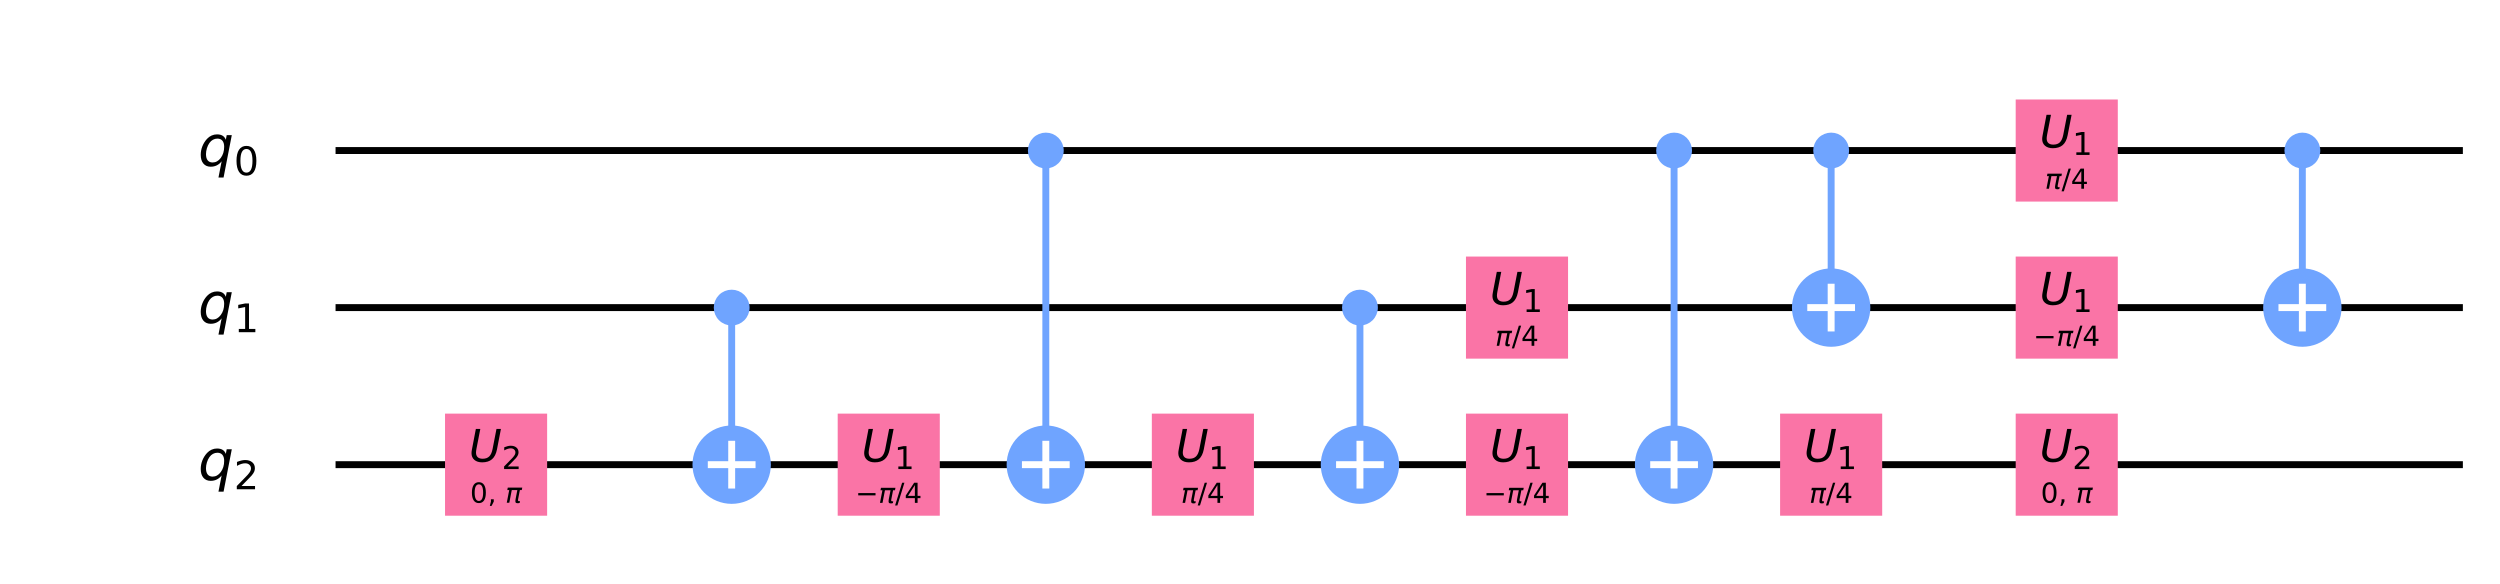 <?xml version="1.0" encoding="utf-8" standalone="no"?>
<!DOCTYPE svg PUBLIC "-//W3C//DTD SVG 1.1//EN"
  "http://www.w3.org/Graphics/SVG/1.1/DTD/svg11.dtd">
<!-- Created with matplotlib (https://matplotlib.org/) -->
<svg height="168.933pt" version="1.1" viewBox="0 0 723.436 168.933" width="723.436pt" xmlns="http://www.w3.org/2000/svg" xmlns:xlink="http://www.w3.org/1999/xlink">
 <defs>
  <style type="text/css">
*{stroke-linecap:butt;stroke-linejoin:round;}
  </style>
 </defs>
 <g id="figure_1">
  <g id="patch_1">
   <path d="M -0 168.933 
L 723.436 168.933 
L 723.436 0 
L -0 0 
z
" style="fill:#ffffff;"/>
  </g>
  <g id="axes_1">
   <g id="line2d_1">
    <path clip-path="url(#p2a6c7f3b29)" d="M 98.102 43.561 
L 711.691 43.561 
" style="fill:none;stroke:#000000;stroke-linecap:square;stroke-width:2;"/>
   </g>
   <g id="line2d_2">
    <path clip-path="url(#p2a6c7f3b29)" d="M 98.102 89.012 
L 711.691 89.012 
" style="fill:none;stroke:#000000;stroke-linecap:square;stroke-width:2;"/>
   </g>
   <g id="line2d_3">
    <path clip-path="url(#p2a6c7f3b29)" d="M 98.102 134.463 
L 711.691 134.463 
" style="fill:none;stroke:#000000;stroke-linecap:square;stroke-width:2;"/>
   </g>
   <g id="line2d_4">
    <path clip-path="url(#p2a6c7f3b29)" d="M 211.73 134.463 
L 211.73 89.012 
" style="fill:none;stroke:#6fa4ff;stroke-linecap:square;stroke-width:2;"/>
   </g>
   <g id="line2d_5">
    <path clip-path="url(#p2a6c7f3b29)" d="M 302.632 134.463 
L 302.632 43.561 
" style="fill:none;stroke:#6fa4ff;stroke-linecap:square;stroke-width:2;"/>
   </g>
   <g id="line2d_6">
    <path clip-path="url(#p2a6c7f3b29)" d="M 393.534 134.463 
L 393.534 89.012 
" style="fill:none;stroke:#6fa4ff;stroke-linecap:square;stroke-width:2;"/>
   </g>
   <g id="line2d_7">
    <path clip-path="url(#p2a6c7f3b29)" d="M 484.435 134.463 
L 484.435 43.561 
" style="fill:none;stroke:#6fa4ff;stroke-linecap:square;stroke-width:2;"/>
   </g>
   <g id="line2d_8">
    <path clip-path="url(#p2a6c7f3b29)" d="M 529.886 89.012 
L 529.886 43.561 
" style="fill:none;stroke:#6fa4ff;stroke-linecap:square;stroke-width:2;"/>
   </g>
   <g id="line2d_9">
    <path clip-path="url(#p2a6c7f3b29)" d="M 666.24 89.012 
L 666.24 43.561 
" style="fill:none;stroke:#6fa4ff;stroke-linecap:square;stroke-width:2;"/>
   </g>
   <g id="patch_2">
    <path clip-path="url(#p2a6c7f3b29)" d="M 128.781 149.234 
L 158.325 149.234 
L 158.325 119.691 
L 128.781 119.691 
z
" style="fill:#fa74a6;"/>
   </g>
   <g id="patch_3">
    <path clip-path="url(#p2a6c7f3b29)" d="M 211.73 93.443 
C 212.905 93.443 214.032 92.976 214.863 92.145 
C 215.694 91.314 216.161 90.187 216.161 89.012 
C 216.161 87.837 215.694 86.709 214.863 85.878 
C 214.032 85.047 212.905 84.58 211.73 84.58 
C 210.554 84.58 209.427 85.047 208.596 85.878 
C 207.765 86.709 207.298 87.837 207.298 89.012 
C 207.298 90.187 207.765 91.314 208.596 92.145 
C 209.427 92.976 210.554 93.443 211.73 93.443 
z
" style="fill:#6fa4ff;stroke:#6fa4ff;stroke-linejoin:miter;stroke-width:1.5;"/>
   </g>
   <g id="patch_4">
    <path clip-path="url(#p2a6c7f3b29)" d="M 211.73 144.803 
C 214.472 144.803 217.102 143.713 219.041 141.774 
C 220.98 139.835 222.07 137.205 222.07 134.463 
C 222.07 131.721 220.98 129.09 219.041 127.151 
C 217.102 125.212 214.472 124.123 211.73 124.123 
C 208.987 124.123 206.357 125.212 204.418 127.151 
C 202.479 129.09 201.389 131.721 201.389 134.463 
C 201.389 137.205 202.479 139.835 204.418 141.774 
C 206.357 143.713 208.987 144.803 211.73 144.803 
z
" style="fill:#6fa4ff;stroke:#6fa4ff;stroke-linejoin:miter;stroke-width:2;"/>
   </g>
   <g id="patch_5">
    <path clip-path="url(#p2a6c7f3b29)" d="M 242.409 149.234 
L 271.952 149.234 
L 271.952 119.691 
L 242.409 119.691 
z
" style="fill:#fa74a6;"/>
   </g>
   <g id="patch_6">
    <path clip-path="url(#p2a6c7f3b29)" d="M 302.632 47.992 
C 303.807 47.992 304.934 47.525 305.765 46.694 
C 306.596 45.863 307.063 44.736 307.063 43.561 
C 307.063 42.386 306.596 41.258 305.765 40.427 
C 304.934 39.596 303.807 39.129 302.632 39.129 
C 301.456 39.129 300.329 39.596 299.498 40.427 
C 298.667 41.258 298.2 42.386 298.2 43.561 
C 298.2 44.736 298.667 45.863 299.498 46.694 
C 300.329 47.525 301.456 47.992 302.632 47.992 
z
" style="fill:#6fa4ff;stroke:#6fa4ff;stroke-linejoin:miter;stroke-width:1.5;"/>
   </g>
   <g id="patch_7">
    <path clip-path="url(#p2a6c7f3b29)" d="M 302.632 144.803 
C 305.374 144.803 308.004 143.713 309.943 141.774 
C 311.882 139.835 312.972 137.205 312.972 134.463 
C 312.972 131.721 311.882 129.09 309.943 127.151 
C 308.004 125.212 305.374 124.123 302.632 124.123 
C 299.889 124.123 297.259 125.212 295.32 127.151 
C 293.381 129.09 292.291 131.721 292.291 134.463 
C 292.291 137.205 293.381 139.835 295.32 141.774 
C 297.259 143.713 299.889 144.803 302.632 144.803 
z
" style="fill:#6fa4ff;stroke:#6fa4ff;stroke-linejoin:miter;stroke-width:2;"/>
   </g>
   <g id="patch_8">
    <path clip-path="url(#p2a6c7f3b29)" d="M 333.311 149.234 
L 362.854 149.234 
L 362.854 119.691 
L 333.311 119.691 
z
" style="fill:#fa74a6;"/>
   </g>
   <g id="patch_9">
    <path clip-path="url(#p2a6c7f3b29)" d="M 393.534 93.443 
C 394.709 93.443 395.836 92.976 396.667 92.145 
C 397.498 91.314 397.965 90.187 397.965 89.012 
C 397.965 87.837 397.498 86.709 396.667 85.878 
C 395.836 85.047 394.709 84.58 393.534 84.58 
C 392.358 84.58 391.231 85.047 390.4 85.878 
C 389.569 86.709 389.102 87.837 389.102 89.012 
C 389.102 90.187 389.569 91.314 390.4 92.145 
C 391.231 92.976 392.358 93.443 393.534 93.443 
z
" style="fill:#6fa4ff;stroke:#6fa4ff;stroke-linejoin:miter;stroke-width:1.5;"/>
   </g>
   <g id="patch_10">
    <path clip-path="url(#p2a6c7f3b29)" d="M 393.534 144.803 
C 396.276 144.803 398.906 143.713 400.845 141.774 
C 402.784 139.835 403.874 137.205 403.874 134.463 
C 403.874 131.721 402.784 129.09 400.845 127.151 
C 398.906 125.212 396.276 124.123 393.534 124.123 
C 390.791 124.123 388.161 125.212 386.222 127.151 
C 384.283 129.09 383.193 131.721 383.193 134.463 
C 383.193 137.205 384.283 139.835 386.222 141.774 
C 388.161 143.713 390.791 144.803 393.534 144.803 
z
" style="fill:#6fa4ff;stroke:#6fa4ff;stroke-linejoin:miter;stroke-width:2;"/>
   </g>
   <g id="patch_11">
    <path clip-path="url(#p2a6c7f3b29)" d="M 424.213 103.783 
L 453.756 103.783 
L 453.756 74.24 
L 424.213 74.24 
z
" style="fill:#fa74a6;"/>
   </g>
   <g id="patch_12">
    <path clip-path="url(#p2a6c7f3b29)" d="M 424.213 149.234 
L 453.756 149.234 
L 453.756 119.691 
L 424.213 119.691 
z
" style="fill:#fa74a6;"/>
   </g>
   <g id="patch_13">
    <path clip-path="url(#p2a6c7f3b29)" d="M 484.435 47.992 
C 485.611 47.992 486.738 47.525 487.569 46.694 
C 488.4 45.863 488.867 44.736 488.867 43.561 
C 488.867 42.386 488.4 41.258 487.569 40.427 
C 486.738 39.596 485.611 39.129 484.435 39.129 
C 483.26 39.129 482.133 39.596 481.302 40.427 
C 480.471 41.258 480.004 42.386 480.004 43.561 
C 480.004 44.736 480.471 45.863 481.302 46.694 
C 482.133 47.525 483.26 47.992 484.435 47.992 
z
" style="fill:#6fa4ff;stroke:#6fa4ff;stroke-linejoin:miter;stroke-width:1.5;"/>
   </g>
   <g id="patch_14">
    <path clip-path="url(#p2a6c7f3b29)" d="M 484.435 144.803 
C 487.178 144.803 489.808 143.713 491.747 141.774 
C 493.686 139.835 494.776 137.205 494.776 134.463 
C 494.776 131.721 493.686 129.09 491.747 127.151 
C 489.808 125.212 487.178 124.123 484.435 124.123 
C 481.693 124.123 479.063 125.212 477.124 127.151 
C 475.185 129.09 474.095 131.721 474.095 134.463 
C 474.095 137.205 475.185 139.835 477.124 141.774 
C 479.063 143.713 481.693 144.803 484.435 144.803 
z
" style="fill:#6fa4ff;stroke:#6fa4ff;stroke-linejoin:miter;stroke-width:2;"/>
   </g>
   <g id="patch_15">
    <path clip-path="url(#p2a6c7f3b29)" d="M 529.886 47.992 
C 531.062 47.992 532.189 47.525 533.02 46.694 
C 533.851 45.863 534.318 44.736 534.318 43.561 
C 534.318 42.386 533.851 41.258 533.02 40.427 
C 532.189 39.596 531.062 39.129 529.886 39.129 
C 528.711 39.129 527.584 39.596 526.753 40.427 
C 525.922 41.258 525.455 42.386 525.455 43.561 
C 525.455 44.736 525.922 45.863 526.753 46.694 
C 527.584 47.525 528.711 47.992 529.886 47.992 
z
" style="fill:#6fa4ff;stroke:#6fa4ff;stroke-linejoin:miter;stroke-width:1.5;"/>
   </g>
   <g id="patch_16">
    <path clip-path="url(#p2a6c7f3b29)" d="M 529.886 99.352 
C 532.629 99.352 535.259 98.262 537.198 96.323 
C 539.137 94.384 540.227 91.754 540.227 89.012 
C 540.227 86.27 539.137 83.639 537.198 81.7 
C 535.259 79.761 532.629 78.672 529.886 78.672 
C 527.144 78.672 524.514 79.761 522.575 81.7 
C 520.636 83.639 519.546 86.27 519.546 89.012 
C 519.546 91.754 520.636 94.384 522.575 96.323 
C 524.514 98.262 527.144 99.352 529.886 99.352 
z
" style="fill:#6fa4ff;stroke:#6fa4ff;stroke-linejoin:miter;stroke-width:2;"/>
   </g>
   <g id="patch_17">
    <path clip-path="url(#p2a6c7f3b29)" d="M 515.115 149.234 
L 544.658 149.234 
L 544.658 119.691 
L 515.115 119.691 
z
" style="fill:#fa74a6;"/>
   </g>
   <g id="patch_18">
    <path clip-path="url(#p2a6c7f3b29)" d="M 583.291 58.332 
L 612.835 58.332 
L 612.835 28.789 
L 583.291 28.789 
z
" style="fill:#fa74a6;"/>
   </g>
   <g id="patch_19">
    <path clip-path="url(#p2a6c7f3b29)" d="M 583.291 103.783 
L 612.835 103.783 
L 612.835 74.24 
L 583.291 74.24 
z
" style="fill:#fa74a6;"/>
   </g>
   <g id="patch_20">
    <path clip-path="url(#p2a6c7f3b29)" d="M 583.291 149.234 
L 612.835 149.234 
L 612.835 119.691 
L 583.291 119.691 
z
" style="fill:#fa74a6;"/>
   </g>
   <g id="patch_21">
    <path clip-path="url(#p2a6c7f3b29)" d="M 666.24 47.992 
C 667.415 47.992 668.542 47.525 669.373 46.694 
C 670.204 45.863 670.671 44.736 670.671 43.561 
C 670.671 42.386 670.204 41.258 669.373 40.427 
C 668.542 39.596 667.415 39.129 666.24 39.129 
C 665.064 39.129 663.937 39.596 663.106 40.427 
C 662.275 41.258 661.808 42.386 661.808 43.561 
C 661.808 44.736 662.275 45.863 663.106 46.694 
C 663.937 47.525 665.064 47.992 666.24 47.992 
z
" style="fill:#6fa4ff;stroke:#6fa4ff;stroke-linejoin:miter;stroke-width:1.5;"/>
   </g>
   <g id="patch_22">
    <path clip-path="url(#p2a6c7f3b29)" d="M 666.24 99.352 
C 668.982 99.352 671.612 98.262 673.551 96.323 
C 675.49 94.384 676.58 91.754 676.58 89.012 
C 676.58 86.27 675.49 83.639 673.551 81.7 
C 671.612 79.761 668.982 78.672 666.24 78.672 
C 663.497 78.672 660.867 79.761 658.928 81.7 
C 656.989 83.639 655.899 86.27 655.899 89.012 
C 655.899 91.754 656.989 94.384 658.928 96.323 
C 660.867 98.262 663.497 99.352 666.24 99.352 
z
" style="fill:#6fa4ff;stroke:#6fa4ff;stroke-linejoin:miter;stroke-width:2;"/>
   </g>
   <g id="line2d_10">
    <path clip-path="url(#p2a6c7f3b29)" d="M 211.73 140.371 
L 211.73 128.554 
" style="fill:none;stroke:#ffffff;stroke-linecap:square;stroke-width:2;"/>
   </g>
   <g id="line2d_11">
    <path clip-path="url(#p2a6c7f3b29)" d="M 205.821 134.463 
L 217.638 134.463 
" style="fill:none;stroke:#ffffff;stroke-linecap:square;stroke-width:2;"/>
   </g>
   <g id="line2d_12">
    <path clip-path="url(#p2a6c7f3b29)" d="M 302.632 140.371 
L 302.632 128.554 
" style="fill:none;stroke:#ffffff;stroke-linecap:square;stroke-width:2;"/>
   </g>
   <g id="line2d_13">
    <path clip-path="url(#p2a6c7f3b29)" d="M 296.723 134.463 
L 308.54 134.463 
" style="fill:none;stroke:#ffffff;stroke-linecap:square;stroke-width:2;"/>
   </g>
   <g id="line2d_14">
    <path clip-path="url(#p2a6c7f3b29)" d="M 393.534 140.371 
L 393.534 128.554 
" style="fill:none;stroke:#ffffff;stroke-linecap:square;stroke-width:2;"/>
   </g>
   <g id="line2d_15">
    <path clip-path="url(#p2a6c7f3b29)" d="M 387.625 134.463 
L 399.442 134.463 
" style="fill:none;stroke:#ffffff;stroke-linecap:square;stroke-width:2;"/>
   </g>
   <g id="line2d_16">
    <path clip-path="url(#p2a6c7f3b29)" d="M 484.435 140.371 
L 484.435 128.554 
" style="fill:none;stroke:#ffffff;stroke-linecap:square;stroke-width:2;"/>
   </g>
   <g id="line2d_17">
    <path clip-path="url(#p2a6c7f3b29)" d="M 478.527 134.463 
L 490.344 134.463 
" style="fill:none;stroke:#ffffff;stroke-linecap:square;stroke-width:2;"/>
   </g>
   <g id="line2d_18">
    <path clip-path="url(#p2a6c7f3b29)" d="M 529.886 94.92 
L 529.886 83.103 
" style="fill:none;stroke:#ffffff;stroke-linecap:square;stroke-width:2;"/>
   </g>
   <g id="line2d_19">
    <path clip-path="url(#p2a6c7f3b29)" d="M 523.978 89.012 
L 535.795 89.012 
" style="fill:none;stroke:#ffffff;stroke-linecap:square;stroke-width:2;"/>
   </g>
   <g id="line2d_20">
    <path clip-path="url(#p2a6c7f3b29)" d="M 666.24 94.92 
L 666.24 83.103 
" style="fill:none;stroke:#ffffff;stroke-linecap:square;stroke-width:2;"/>
   </g>
   <g id="line2d_21">
    <path clip-path="url(#p2a6c7f3b29)" d="M 660.331 89.012 
L 672.148 89.012 
" style="fill:none;stroke:#ffffff;stroke-linecap:square;stroke-width:2;"/>
   </g>
   <g id="text_1">
    <g clip-path="url(#p2a6c7f3b29)">
     <!-- $U_2$ -->
     <defs>
      <path d="M 15.484 72.906 
L 25.391 72.906 
L 16.797 28.609 
Q 16.266 25.641 16.047 23.703 
Q 15.828 21.781 15.828 20.312 
Q 15.828 13.578 19.578 10.078 
Q 23.344 6.594 30.609 6.594 
Q 40.047 6.594 45.281 11.766 
Q 50.531 16.938 52.781 28.609 
L 61.375 72.906 
L 71.297 72.906 
L 62.5 27.391 
Q 59.625 12.641 51.562 5.609 
Q 43.5 -1.422 29.5 -1.422 
Q 18.562 -1.422 12.188 4.078 
Q 5.812 9.578 5.812 19 
Q 5.812 20.703 6.047 22.828 
Q 6.297 24.953 6.781 27.391 
z
" id="DejaVuSans-Oblique-85"/>
      <path d="M 19.188 8.297 
L 53.609 8.297 
L 53.609 0 
L 7.328 0 
L 7.328 8.297 
Q 12.938 14.109 22.625 23.891 
Q 32.328 33.688 34.812 36.531 
Q 39.547 41.844 41.422 45.531 
Q 43.312 49.219 43.312 52.781 
Q 43.312 58.594 39.234 62.25 
Q 35.156 65.922 28.609 65.922 
Q 23.969 65.922 18.812 64.312 
Q 13.672 62.703 7.812 59.422 
L 7.812 69.391 
Q 13.766 71.781 18.938 73 
Q 24.125 74.219 28.422 74.219 
Q 39.75 74.219 46.484 68.547 
Q 53.219 62.891 53.219 53.422 
Q 53.219 48.922 51.531 44.891 
Q 49.859 40.875 45.406 35.406 
Q 44.188 33.984 37.641 27.219 
Q 31.109 20.453 19.188 8.297 
z
" id="DejaVuSans-50"/>
     </defs>
     <g transform="translate(135.688 133.619)scale(0.13 -0.13)">
      <use transform="translate(0 0.094)" xlink:href="#DejaVuSans-Oblique-85"/>
      <use transform="translate(73.193 -16.312)scale(0.7)" xlink:href="#DejaVuSans-50"/>
     </g>
    </g>
   </g>
   <g id="text_2">
    <g clip-path="url(#p2a6c7f3b29)">
     <!-- 0, $\pi$ -->
     <defs>
      <path d="M 31.781 66.406 
Q 24.172 66.406 20.328 58.906 
Q 16.5 51.422 16.5 36.375 
Q 16.5 21.391 20.328 13.891 
Q 24.172 6.391 31.781 6.391 
Q 39.453 6.391 43.281 13.891 
Q 47.125 21.391 47.125 36.375 
Q 47.125 51.422 43.281 58.906 
Q 39.453 66.406 31.781 66.406 
z
M 31.781 74.219 
Q 44.047 74.219 50.516 64.516 
Q 56.984 54.828 56.984 36.375 
Q 56.984 17.969 50.516 8.266 
Q 44.047 -1.422 31.781 -1.422 
Q 19.531 -1.422 13.062 8.266 
Q 6.594 17.969 6.594 36.375 
Q 6.594 54.828 13.062 64.516 
Q 19.531 74.219 31.781 74.219 
z
" id="DejaVuSans-48"/>
      <path d="M 11.719 12.406 
L 22.016 12.406 
L 22.016 4 
L 14.016 -11.625 
L 7.719 -11.625 
L 11.719 4 
z
" id="DejaVuSans-44"/>
      <path id="DejaVuSans-32"/>
      <path d="M 9.125 54.688 
L 61.531 54.688 
L 59.766 45.703 
L 52.875 45.703 
L 46.344 12.109 
Q 45.656 8.594 46.578 7.031 
Q 47.469 5.516 50.141 5.516 
Q 50.875 5.516 51.953 5.672 
Q 53.078 5.766 53.422 5.812 
L 52.156 -0.688 
Q 50.344 -1.312 48.484 -1.609 
Q 46.578 -1.906 44.781 -1.906 
Q 38.922 -1.906 37.312 1.266 
Q 35.688 4.5 37.359 13.094 
L 43.703 45.703 
L 23.531 45.703 
L 14.656 0 
L 5.469 0 
L 14.359 45.703 
L 7.375 45.703 
z
" id="DejaVuSans-Oblique-960"/>
     </defs>
     <g transform="translate(136.033 145.533)scale(0.08 -0.08)">
      <use transform="translate(0 0.781)" xlink:href="#DejaVuSans-48"/>
      <use transform="translate(63.623 0.781)" xlink:href="#DejaVuSans-44"/>
      <use transform="translate(95.41 0.781)" xlink:href="#DejaVuSans-32"/>
      <use transform="translate(127.197 0.781)" xlink:href="#DejaVuSans-Oblique-960"/>
     </g>
    </g>
   </g>
   <g id="text_3">
    <g clip-path="url(#p2a6c7f3b29)">
     <!-- $U_1$ -->
     <defs>
      <path d="M 12.406 8.297 
L 28.516 8.297 
L 28.516 63.922 
L 10.984 60.406 
L 10.984 69.391 
L 28.422 72.906 
L 38.281 72.906 
L 38.281 8.297 
L 54.391 8.297 
L 54.391 0 
L 12.406 0 
z
" id="DejaVuSans-49"/>
     </defs>
     <g transform="translate(249.315 133.619)scale(0.13 -0.13)">
      <use transform="translate(0 0.094)" xlink:href="#DejaVuSans-Oblique-85"/>
      <use transform="translate(73.193 -16.312)scale(0.7)" xlink:href="#DejaVuSans-49"/>
     </g>
    </g>
   </g>
   <g id="text_4">
    <g clip-path="url(#p2a6c7f3b29)">
     <!-- $-$$\pi$/4 -->
     <defs>
      <path d="M 10.594 35.5 
L 73.188 35.5 
L 73.188 27.203 
L 10.594 27.203 
z
" id="DejaVuSans-8722"/>
      <path d="M 25.391 72.906 
L 33.688 72.906 
L 8.297 -9.281 
L 0 -9.281 
z
" id="DejaVuSans-47"/>
      <path d="M 37.797 64.312 
L 12.891 25.391 
L 37.797 25.391 
z
M 35.203 72.906 
L 47.609 72.906 
L 47.609 25.391 
L 58.016 25.391 
L 58.016 17.188 
L 47.609 17.188 
L 47.609 0 
L 37.797 0 
L 37.797 17.188 
L 4.891 17.188 
L 4.891 26.703 
z
" id="DejaVuSans-52"/>
     </defs>
     <g transform="translate(247.5 145.533)scale(0.08 -0.08)">
      <use transform="translate(0 0.094)" xlink:href="#DejaVuSans-8722"/>
      <use transform="translate(83.789 0.094)" xlink:href="#DejaVuSans-Oblique-960"/>
      <use transform="translate(143.994 0.094)" xlink:href="#DejaVuSans-47"/>
      <use transform="translate(177.686 0.094)" xlink:href="#DejaVuSans-52"/>
     </g>
    </g>
   </g>
   <g id="text_5">
    <g clip-path="url(#p2a6c7f3b29)">
     <!-- $U_1$ -->
     <g transform="translate(340.217 133.619)scale(0.13 -0.13)">
      <use transform="translate(0 0.094)" xlink:href="#DejaVuSans-Oblique-85"/>
      <use transform="translate(73.193 -16.312)scale(0.7)" xlink:href="#DejaVuSans-49"/>
     </g>
    </g>
   </g>
   <g id="text_6">
    <g clip-path="url(#p2a6c7f3b29)">
     <!-- $\pi$/4 -->
     <g transform="translate(341.762 145.533)scale(0.08 -0.08)">
      <use transform="translate(0 0.094)" xlink:href="#DejaVuSans-Oblique-960"/>
      <use transform="translate(60.205 0.094)" xlink:href="#DejaVuSans-47"/>
      <use transform="translate(93.896 0.094)" xlink:href="#DejaVuSans-52"/>
     </g>
    </g>
   </g>
   <g id="text_7">
    <g clip-path="url(#p2a6c7f3b29)">
     <!-- $U_1$ -->
     <g transform="translate(431.12 88.168)scale(0.13 -0.13)">
      <use transform="translate(0 0.094)" xlink:href="#DejaVuSans-Oblique-85"/>
      <use transform="translate(73.193 -16.312)scale(0.7)" xlink:href="#DejaVuSans-49"/>
     </g>
    </g>
   </g>
   <g id="text_8">
    <g clip-path="url(#p2a6c7f3b29)">
     <!-- $\pi$/4 -->
     <g transform="translate(432.664 100.082)scale(0.08 -0.08)">
      <use transform="translate(0 0.094)" xlink:href="#DejaVuSans-Oblique-960"/>
      <use transform="translate(60.205 0.094)" xlink:href="#DejaVuSans-47"/>
      <use transform="translate(93.896 0.094)" xlink:href="#DejaVuSans-52"/>
     </g>
    </g>
   </g>
   <g id="text_9">
    <g clip-path="url(#p2a6c7f3b29)">
     <!-- $U_1$ -->
     <g transform="translate(431.12 133.619)scale(0.13 -0.13)">
      <use transform="translate(0 0.094)" xlink:href="#DejaVuSans-Oblique-85"/>
      <use transform="translate(73.193 -16.312)scale(0.7)" xlink:href="#DejaVuSans-49"/>
     </g>
    </g>
   </g>
   <g id="text_10">
    <g clip-path="url(#p2a6c7f3b29)">
     <!-- $-$$\pi$/4 -->
     <g transform="translate(429.305 145.533)scale(0.08 -0.08)">
      <use transform="translate(0 0.094)" xlink:href="#DejaVuSans-8722"/>
      <use transform="translate(83.789 0.094)" xlink:href="#DejaVuSans-Oblique-960"/>
      <use transform="translate(143.994 0.094)" xlink:href="#DejaVuSans-47"/>
      <use transform="translate(177.686 0.094)" xlink:href="#DejaVuSans-52"/>
     </g>
    </g>
   </g>
   <g id="text_11">
    <g clip-path="url(#p2a6c7f3b29)">
     <!-- $U_1$ -->
     <g transform="translate(522.021 133.619)scale(0.13 -0.13)">
      <use transform="translate(0 0.094)" xlink:href="#DejaVuSans-Oblique-85"/>
      <use transform="translate(73.193 -16.312)scale(0.7)" xlink:href="#DejaVuSans-49"/>
     </g>
    </g>
   </g>
   <g id="text_12">
    <g clip-path="url(#p2a6c7f3b29)">
     <!-- $\pi$/4 -->
     <g transform="translate(523.567 145.533)scale(0.08 -0.08)">
      <use transform="translate(0 0.094)" xlink:href="#DejaVuSans-Oblique-960"/>
      <use transform="translate(60.205 0.094)" xlink:href="#DejaVuSans-47"/>
      <use transform="translate(93.896 0.094)" xlink:href="#DejaVuSans-52"/>
     </g>
    </g>
   </g>
   <g id="text_13">
    <g clip-path="url(#p2a6c7f3b29)">
     <!-- $U_1$ -->
     <g transform="translate(590.198 42.717)scale(0.13 -0.13)">
      <use transform="translate(0 0.094)" xlink:href="#DejaVuSans-Oblique-85"/>
      <use transform="translate(73.193 -16.312)scale(0.7)" xlink:href="#DejaVuSans-49"/>
     </g>
    </g>
   </g>
   <g id="text_14">
    <g clip-path="url(#p2a6c7f3b29)">
     <!-- $\pi$/4 -->
     <g transform="translate(591.743 54.631)scale(0.08 -0.08)">
      <use transform="translate(0 0.094)" xlink:href="#DejaVuSans-Oblique-960"/>
      <use transform="translate(60.205 0.094)" xlink:href="#DejaVuSans-47"/>
      <use transform="translate(93.896 0.094)" xlink:href="#DejaVuSans-52"/>
     </g>
    </g>
   </g>
   <g id="text_15">
    <g clip-path="url(#p2a6c7f3b29)">
     <!-- $U_1$ -->
     <g transform="translate(590.198 88.168)scale(0.13 -0.13)">
      <use transform="translate(0 0.094)" xlink:href="#DejaVuSans-Oblique-85"/>
      <use transform="translate(73.193 -16.312)scale(0.7)" xlink:href="#DejaVuSans-49"/>
     </g>
    </g>
   </g>
   <g id="text_16">
    <g clip-path="url(#p2a6c7f3b29)">
     <!-- $-$$\pi$/4 -->
     <g transform="translate(588.383 100.082)scale(0.08 -0.08)">
      <use transform="translate(0 0.094)" xlink:href="#DejaVuSans-8722"/>
      <use transform="translate(83.789 0.094)" xlink:href="#DejaVuSans-Oblique-960"/>
      <use transform="translate(143.994 0.094)" xlink:href="#DejaVuSans-47"/>
      <use transform="translate(177.686 0.094)" xlink:href="#DejaVuSans-52"/>
     </g>
    </g>
   </g>
   <g id="text_17">
    <g clip-path="url(#p2a6c7f3b29)">
     <!-- $U_2$ -->
     <g transform="translate(590.198 133.619)scale(0.13 -0.13)">
      <use transform="translate(0 0.094)" xlink:href="#DejaVuSans-Oblique-85"/>
      <use transform="translate(73.193 -16.312)scale(0.7)" xlink:href="#DejaVuSans-50"/>
     </g>
    </g>
   </g>
   <g id="text_18">
    <g clip-path="url(#p2a6c7f3b29)">
     <!-- 0, $\pi$ -->
     <g transform="translate(590.543 145.533)scale(0.08 -0.08)">
      <use transform="translate(0 0.781)" xlink:href="#DejaVuSans-48"/>
      <use transform="translate(63.623 0.781)" xlink:href="#DejaVuSans-44"/>
      <use transform="translate(95.41 0.781)" xlink:href="#DejaVuSans-32"/>
      <use transform="translate(127.197 0.781)" xlink:href="#DejaVuSans-Oblique-960"/>
     </g>
    </g>
   </g>
   <g id="text_19">
    <g clip-path="url(#p2a6c7f3b29)">
     <!-- $q_{0}$ -->
     <defs>
      <path d="M 41.703 8.203 
Q 38.094 3.469 33.172 1.016 
Q 28.266 -1.422 22.312 -1.422 
Q 14.016 -1.422 9.297 4.172 
Q 4.594 9.766 4.594 19.578 
Q 4.594 27.484 7.5 34.859 
Q 10.406 42.234 15.828 48.094 
Q 19.344 51.906 23.906 53.953 
Q 28.469 56 33.5 56 
Q 39.547 56 43.453 53.609 
Q 47.359 51.219 49.125 46.391 
L 50.688 54.594 
L 59.719 54.594 
L 45.125 -20.609 
L 36.078 -20.609 
z
M 13.922 20.906 
Q 13.922 13.672 16.938 9.891 
Q 19.969 6.109 25.688 6.109 
Q 34.188 6.109 40.188 14.234 
Q 46.188 22.359 46.188 33.984 
Q 46.188 41.016 43.078 44.75 
Q 39.984 48.484 34.188 48.484 
Q 29.938 48.484 26.312 46.5 
Q 22.703 44.531 20.016 40.719 
Q 17.188 36.719 15.547 31.344 
Q 13.922 25.984 13.922 20.906 
z
" id="DejaVuSans-Oblique-113"/>
     </defs>
     <g transform="translate(57.339 48.012)scale(0.163 -0.163)">
      <use xlink:href="#DejaVuSans-Oblique-113"/>
      <use transform="translate(63.477 -16.406)scale(0.7)" xlink:href="#DejaVuSans-48"/>
     </g>
    </g>
   </g>
   <g id="text_20">
    <g clip-path="url(#p2a6c7f3b29)">
     <!-- $q_{1}$ -->
     <g transform="translate(57.339 93.463)scale(0.163 -0.163)">
      <use xlink:href="#DejaVuSans-Oblique-113"/>
      <use transform="translate(63.477 -16.406)scale(0.7)" xlink:href="#DejaVuSans-49"/>
     </g>
    </g>
   </g>
   <g id="text_21">
    <g clip-path="url(#p2a6c7f3b29)">
     <!-- $q_{2}$ -->
     <g transform="translate(57.339 138.914)scale(0.163 -0.163)">
      <use xlink:href="#DejaVuSans-Oblique-113"/>
      <use transform="translate(63.477 -16.406)scale(0.7)" xlink:href="#DejaVuSans-50"/>
     </g>
    </g>
   </g>
  </g>
 </g>
 <defs>
  <clipPath id="p2a6c7f3b29">
   <rect height="154.533" width="709.036" x="7.2" y="7.2"/>
  </clipPath>
 </defs>
</svg>
